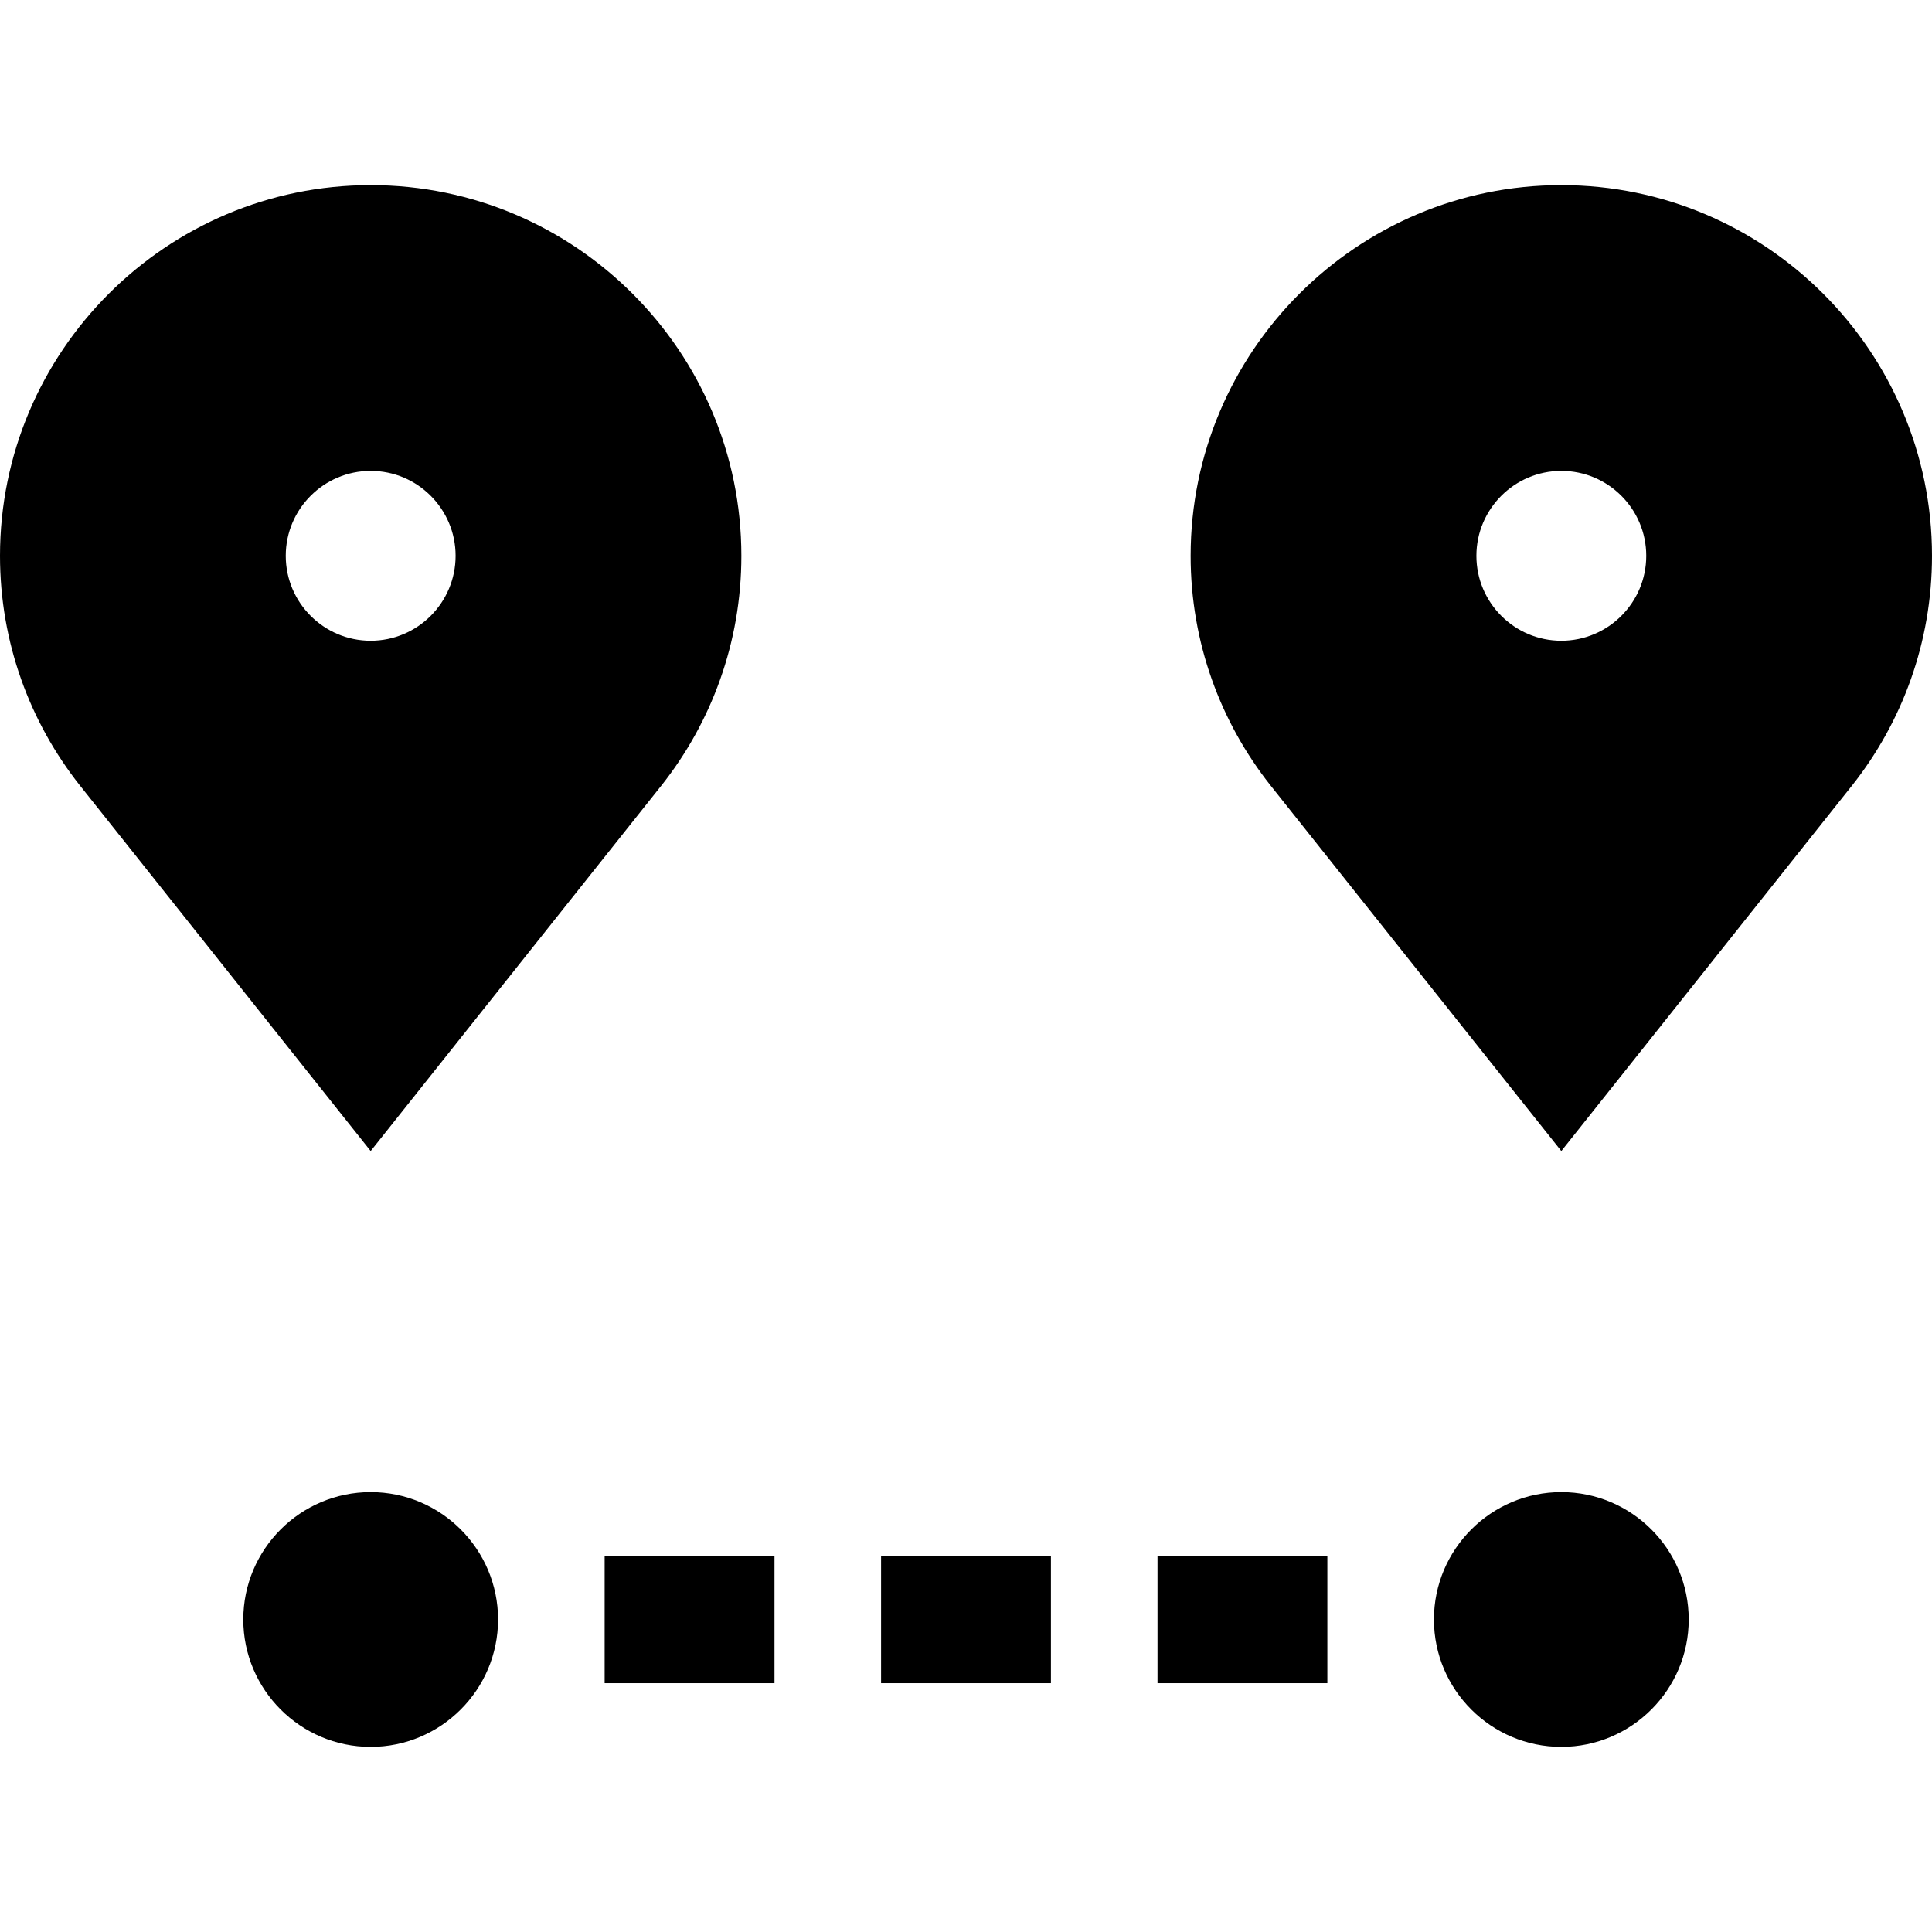 <?xml version="1.0" encoding="iso-8859-1"?>
<!-- Generator: Adobe Illustrator 19.0.0, SVG Export Plug-In . SVG Version: 6.00 Build 0)  -->
<svg xmlns="http://www.w3.org/2000/svg" xmlns:xlink="http://www.w3.org/1999/xlink" version="1.1" id="Layer_1" x="0px" y="0px" viewBox="0 0 455 455" style="enable-background:new 0 0 455 455;" xml:space="preserve" width="512px" height="512px">
<g>
	<path d="M367.702,351.4c-16.542,0-30,13.458-30,30c0,16.542,13.458,30,30,30c16.542,0,30-13.458,30-30   C397.702,364.858,384.244,351.4,367.702,351.4z" fill="#000000"/>
	<path d="M367.702,43.6c-48.136,0-87.298,39.162-87.298,87.298c0,20.397,7.031,39.181,18.798,54.058l68.5,86.124l68.5-86.124   C447.968,170.078,455,151.294,455,130.898C455,82.761,415.838,43.6,367.702,43.6z M367.702,150.898c-11.028,0-20-8.972-20-20   s8.972-20,20-20s20,8.972,20,20S378.73,150.898,367.702,150.898z" fill="#000000"/>
	<rect x="142.399" y="366.4" width="40" height="30" fill="#000000"/>
	<rect x="207.5" y="366.4" width="40" height="30" fill="#000000"/>
	<rect x="272.601" y="366.4" width="40" height="30" fill="#000000"/>
	<path d="M155.799,184.956c11.766-14.877,18.798-33.661,18.798-54.058c0-48.136-39.162-87.298-87.298-87.298   C39.162,43.6,0,82.761,0,130.898c0,20.397,7.032,39.181,18.798,54.058l68.5,86.124L155.799,184.956z M67.298,130.898   c0-11.028,8.972-20,20-20c11.028,0,20,8.972,20,20s-8.972,20-20,20C76.27,150.898,67.298,141.926,67.298,130.898z" fill="#000000"/>
	<path d="M87.298,351.4c-16.542,0-30,13.458-30,30c0,16.542,13.458,30,30,30c16.542,0,30-13.458,30-30   C117.298,364.858,103.84,351.4,87.298,351.4z" fill="#000000"/>
</g>
<g>
</g>
<g>
</g>
<g>
</g>
<g>
</g>
<g>
</g>
<g>
</g>
<g>
</g>
<g>
</g>
<g>
</g>
<g>
</g>
<g>
</g>
<g>
</g>
<g>
</g>
<g>
</g>
<g>
</g>
</svg>
